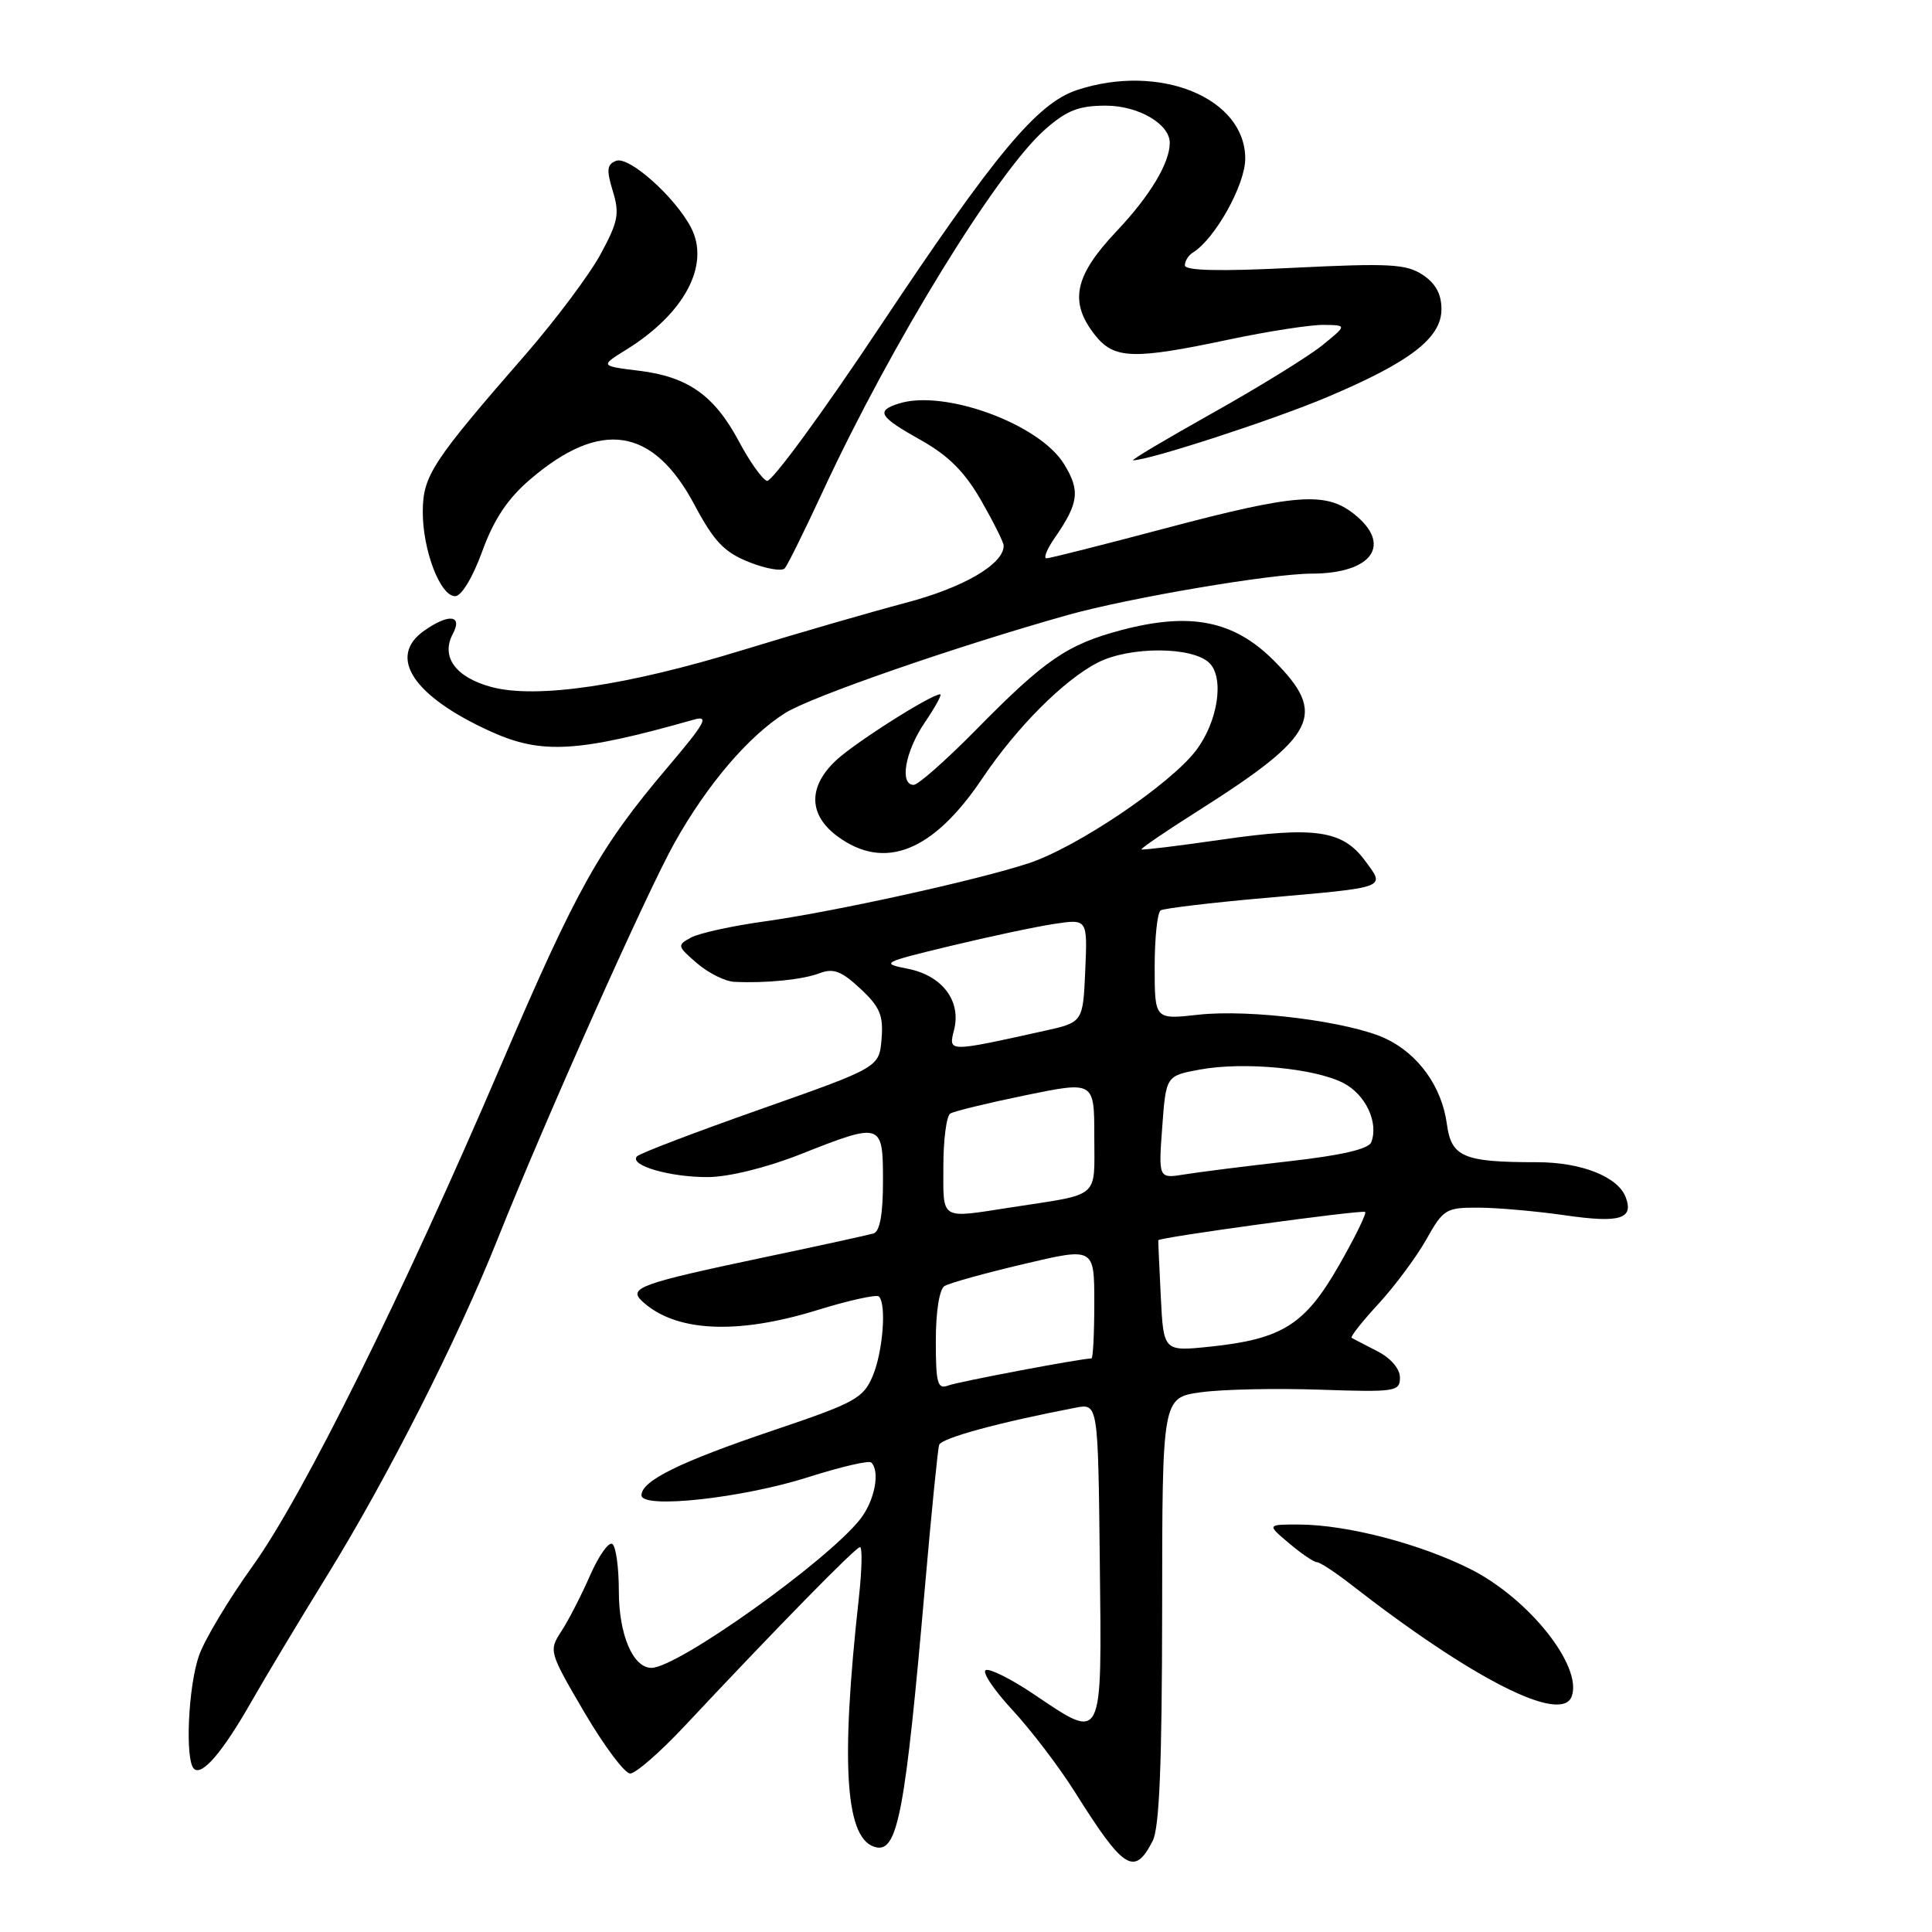 <?xml version="1.0" encoding="UTF-8" standalone="no"?>
<!DOCTYPE svg PUBLIC "-//W3C//DTD SVG 1.1//EN" "http://www.w3.org/Graphics/SVG/1.1/DTD/svg11.dtd" >
<svg xmlns="http://www.w3.org/2000/svg" xmlns:xlink="http://www.w3.org/1999/xlink" version="1.1" viewBox="0 0 256 256">
 <g >
 <path fill="currentColor"
d=" M 152.74 243.92 C 153.63 242.17 153.97 233.69 153.99 213.34 C 154.00 185.19 154.00 185.19 159.15 184.48 C 161.98 184.09 169.06 183.94 174.90 184.14 C 184.89 184.48 185.50 184.39 185.50 182.54 C 185.50 181.37 184.29 179.96 182.50 179.04 C 180.85 178.19 179.32 177.40 179.10 177.27 C 178.89 177.14 180.49 175.11 182.66 172.76 C 184.83 170.40 187.68 166.56 188.99 164.24 C 191.25 160.21 191.60 160.00 195.93 160.02 C 198.45 160.03 203.62 160.49 207.43 161.04 C 214.64 162.08 216.52 161.52 215.41 158.63 C 214.37 155.91 209.53 154.00 203.67 154.00 C 193.90 154.00 192.31 153.32 191.72 148.95 C 191.06 144.02 187.96 139.68 183.63 137.63 C 178.88 135.38 165.63 133.68 158.75 134.46 C 153.00 135.10 153.00 135.10 153.00 128.11 C 153.00 124.26 153.36 120.90 153.79 120.63 C 154.23 120.36 160.42 119.62 167.54 118.99 C 184.06 117.54 183.59 117.71 180.86 114.03 C 177.89 110.00 174.18 109.47 161.76 111.27 C 156.12 112.09 151.39 112.66 151.25 112.55 C 151.12 112.44 154.47 110.15 158.69 107.48 C 174.53 97.45 175.93 94.66 168.75 87.49 C 163.47 82.22 157.72 81.08 148.63 83.48 C 141.41 85.39 138.48 87.40 129.32 96.71 C 125.37 100.72 121.66 104.00 121.07 104.00 C 119.15 104.00 119.94 99.55 122.54 95.73 C 123.93 93.68 124.85 92.00 124.58 92.00 C 123.37 92.00 113.23 98.44 110.75 100.78 C 107.05 104.27 107.13 107.98 110.96 110.81 C 117.21 115.43 123.65 112.85 130.17 103.13 C 134.70 96.39 140.93 90.13 145.43 87.81 C 149.67 85.62 158.05 85.65 160.26 87.86 C 162.26 89.86 161.37 95.65 158.47 99.45 C 155.04 103.95 142.67 112.29 136.32 114.38 C 129.51 116.63 110.50 120.81 101.32 122.09 C 97.05 122.68 92.67 123.64 91.59 124.22 C 89.69 125.24 89.72 125.36 92.36 127.64 C 93.88 128.94 96.10 130.05 97.31 130.10 C 101.55 130.30 106.38 129.81 108.62 128.95 C 110.43 128.26 111.51 128.68 114.01 131.01 C 116.60 133.43 117.07 134.55 116.81 137.67 C 116.50 141.43 116.50 141.43 100.79 146.97 C 92.16 150.01 84.78 152.82 84.41 153.22 C 83.29 154.40 88.78 156.00 93.82 155.97 C 96.58 155.95 101.57 154.72 106.00 152.97 C 116.88 148.67 117.00 148.71 117.00 156.53 C 117.00 160.89 116.58 163.19 115.75 163.44 C 115.06 163.64 108.65 165.05 101.50 166.55 C 84.86 170.06 83.19 170.65 85.08 172.41 C 89.44 176.48 97.57 176.90 108.21 173.62 C 112.44 172.31 116.16 171.49 116.46 171.79 C 117.48 172.81 117.00 179.06 115.65 182.30 C 114.40 185.28 113.34 185.86 102.50 189.52 C 90.08 193.71 85.00 196.21 85.00 198.13 C 85.00 199.98 98.40 198.52 107.20 195.70 C 111.44 194.35 115.15 193.49 115.45 193.79 C 116.65 194.99 115.89 198.87 113.98 201.30 C 109.58 206.89 89.78 221.00 86.32 221.00 C 83.87 221.00 82.00 216.60 82.00 210.84 C 82.00 207.69 81.61 204.87 81.13 204.58 C 80.64 204.28 79.32 206.17 78.18 208.77 C 77.04 211.37 75.34 214.69 74.39 216.14 C 72.70 218.73 72.74 218.88 77.43 226.89 C 80.05 231.35 82.78 235.00 83.50 235.00 C 84.23 235.00 87.45 232.19 90.66 228.77 C 102.97 215.63 113.39 205.00 113.95 205.00 C 114.28 205.00 114.21 208.04 113.80 211.75 C 111.32 234.14 112.03 244.00 116.16 244.79 C 118.96 245.33 119.98 239.84 122.54 210.50 C 123.40 200.60 124.26 192.03 124.44 191.46 C 124.73 190.56 132.26 188.50 142.50 186.53 C 145.50 185.95 145.50 185.95 145.73 206.98 C 146.00 231.22 146.25 230.72 136.95 224.47 C 134.06 222.52 131.22 221.09 130.64 221.29 C 130.06 221.48 131.63 223.86 134.14 226.57 C 136.65 229.28 140.39 234.20 142.46 237.50 C 148.92 247.78 150.32 248.66 152.74 243.92 Z  M 33.30 225.50 C 35.18 222.20 39.69 214.69 43.32 208.81 C 51.28 195.92 60.62 177.51 65.91 164.25 C 72.29 148.27 85.71 118.21 89.40 111.64 C 93.71 103.95 99.18 97.54 104.04 94.48 C 107.46 92.32 126.69 85.65 141.49 81.49 C 149.54 79.23 168.47 76.01 173.82 76.01 C 181.86 75.99 184.55 72.15 179.37 68.07 C 175.63 65.13 171.65 65.44 154.50 69.98 C 146.25 72.17 139.13 73.97 138.68 73.98 C 138.23 73.99 138.72 72.76 139.77 71.25 C 142.96 66.64 143.16 65.00 140.97 61.46 C 137.70 56.16 125.11 51.56 119.10 53.47 C 116.01 54.45 116.46 55.20 122.02 58.32 C 125.68 60.37 127.84 62.54 130.01 66.32 C 131.64 69.17 132.99 71.86 132.99 72.30 C 133.02 74.74 127.67 77.87 119.96 79.89 C 115.31 81.12 105.65 83.92 98.50 86.11 C 83.04 90.87 71.06 92.63 65.11 91.03 C 60.37 89.75 58.38 87.02 60.00 84.00 C 61.34 81.49 59.48 81.27 56.22 83.56 C 51.28 87.02 54.73 92.26 65.03 96.93 C 71.78 99.99 76.57 99.71 91.96 95.35 C 94.01 94.77 93.45 95.79 88.54 101.58 C 79.47 112.26 76.47 117.62 66.49 140.90 C 53.29 171.72 40.15 198.22 33.49 207.49 C 30.33 211.89 27.12 217.23 26.37 219.37 C 24.94 223.43 24.50 233.16 25.69 234.36 C 26.73 235.40 29.47 232.22 33.30 225.50 Z  M 208.27 224.75 C 209.68 220.74 202.58 211.83 194.89 207.94 C 188.19 204.56 178.51 202.04 172.17 202.01 C 167.85 202.00 167.85 202.00 170.82 204.50 C 172.45 205.88 174.11 207.00 174.50 207.00 C 174.89 207.00 176.85 208.28 178.86 209.84 C 195.13 222.52 206.95 228.51 208.27 224.75 Z  M 63.90 73.05 C 65.45 68.80 67.27 66.07 70.24 63.53 C 79.59 55.52 86.53 56.59 92.01 66.87 C 94.61 71.75 95.96 73.17 99.25 74.48 C 101.48 75.37 103.61 75.74 103.99 75.30 C 104.37 74.86 106.66 70.22 109.08 65.00 C 118.11 45.54 132.12 22.74 138.48 17.15 C 141.36 14.62 142.95 14.00 146.53 14.00 C 150.84 14.00 155.00 16.43 155.00 18.93 C 155.00 21.60 152.37 25.97 147.94 30.65 C 142.35 36.56 141.64 40.00 145.07 44.37 C 147.62 47.60 150.10 47.69 162.90 44.98 C 168.07 43.89 173.70 43.02 175.40 43.05 C 178.50 43.09 178.50 43.09 175.15 45.80 C 173.30 47.28 166.78 51.31 160.65 54.74 C 154.52 58.18 149.79 60.99 150.14 60.99 C 152.17 61.02 168.74 55.63 175.83 52.63 C 186.83 47.99 191.00 44.79 191.00 40.97 C 191.00 38.95 190.22 37.54 188.49 36.40 C 186.32 34.98 184.06 34.86 171.49 35.48 C 161.62 35.98 157.00 35.87 157.00 35.16 C 157.00 34.59 157.48 33.82 158.07 33.46 C 161.01 31.64 165.00 24.48 165.00 21.02 C 165.00 12.96 153.64 8.32 142.71 11.93 C 137.42 13.68 131.84 20.38 116.59 43.29 C 108.98 54.73 102.24 63.92 101.62 63.72 C 101.01 63.51 99.35 61.19 97.95 58.56 C 94.68 52.41 91.19 49.93 84.71 49.13 C 79.50 48.49 79.50 48.49 83.02 46.31 C 90.73 41.52 94.14 35.07 91.55 30.13 C 89.42 26.07 83.34 20.66 81.64 21.31 C 80.42 21.77 80.34 22.51 81.20 25.32 C 82.12 28.31 81.91 29.39 79.57 33.70 C 78.09 36.42 73.64 42.36 69.69 46.91 C 57.24 61.20 56.05 63.03 56.02 67.78 C 56.00 72.89 58.33 79.00 60.31 79.00 C 61.14 79.00 62.65 76.50 63.90 73.05 Z  M 124.00 177.67 C 124.00 173.80 124.47 170.83 125.15 170.41 C 125.79 170.01 130.51 168.70 135.65 167.49 C 145.00 165.28 145.00 165.28 145.00 172.64 C 145.00 176.69 144.83 180.00 144.63 180.00 C 143.28 180.00 126.94 183.09 125.63 183.59 C 124.23 184.13 124.00 183.30 124.00 177.67 Z  M 153.81 171.79 C 153.61 167.78 153.46 164.43 153.48 164.34 C 153.53 163.96 180.53 160.27 180.89 160.59 C 181.10 160.78 179.53 163.99 177.39 167.72 C 172.90 175.55 169.89 177.44 160.33 178.44 C 154.17 179.08 154.17 179.08 153.81 171.79 Z  M 125.00 154.56 C 125.00 151.02 125.41 147.86 125.92 147.55 C 126.42 147.24 130.92 146.15 135.92 145.12 C 145.00 143.26 145.00 143.26 145.00 150.61 C 145.00 158.94 145.93 158.14 134.00 159.98 C 124.45 161.46 125.00 161.79 125.00 154.56 Z  M 154.00 149.36 C 154.50 142.55 154.50 142.55 159.00 141.72 C 164.78 140.66 174.22 141.54 178.01 143.51 C 180.95 145.02 182.70 148.75 181.70 151.35 C 181.35 152.26 177.74 153.09 170.84 153.87 C 165.15 154.51 158.93 155.30 157.00 155.61 C 153.50 156.18 153.50 156.18 154.00 149.36 Z  M 126.42 136.46 C 127.39 132.61 124.84 129.25 120.26 128.36 C 116.65 127.65 116.88 127.53 125.91 125.35 C 131.09 124.10 137.30 122.78 139.71 122.42 C 144.10 121.76 144.10 121.76 143.80 128.61 C 143.50 135.46 143.50 135.46 138.36 136.60 C 125.51 139.44 125.67 139.44 126.42 136.46 Z "/>
</g>
</svg>